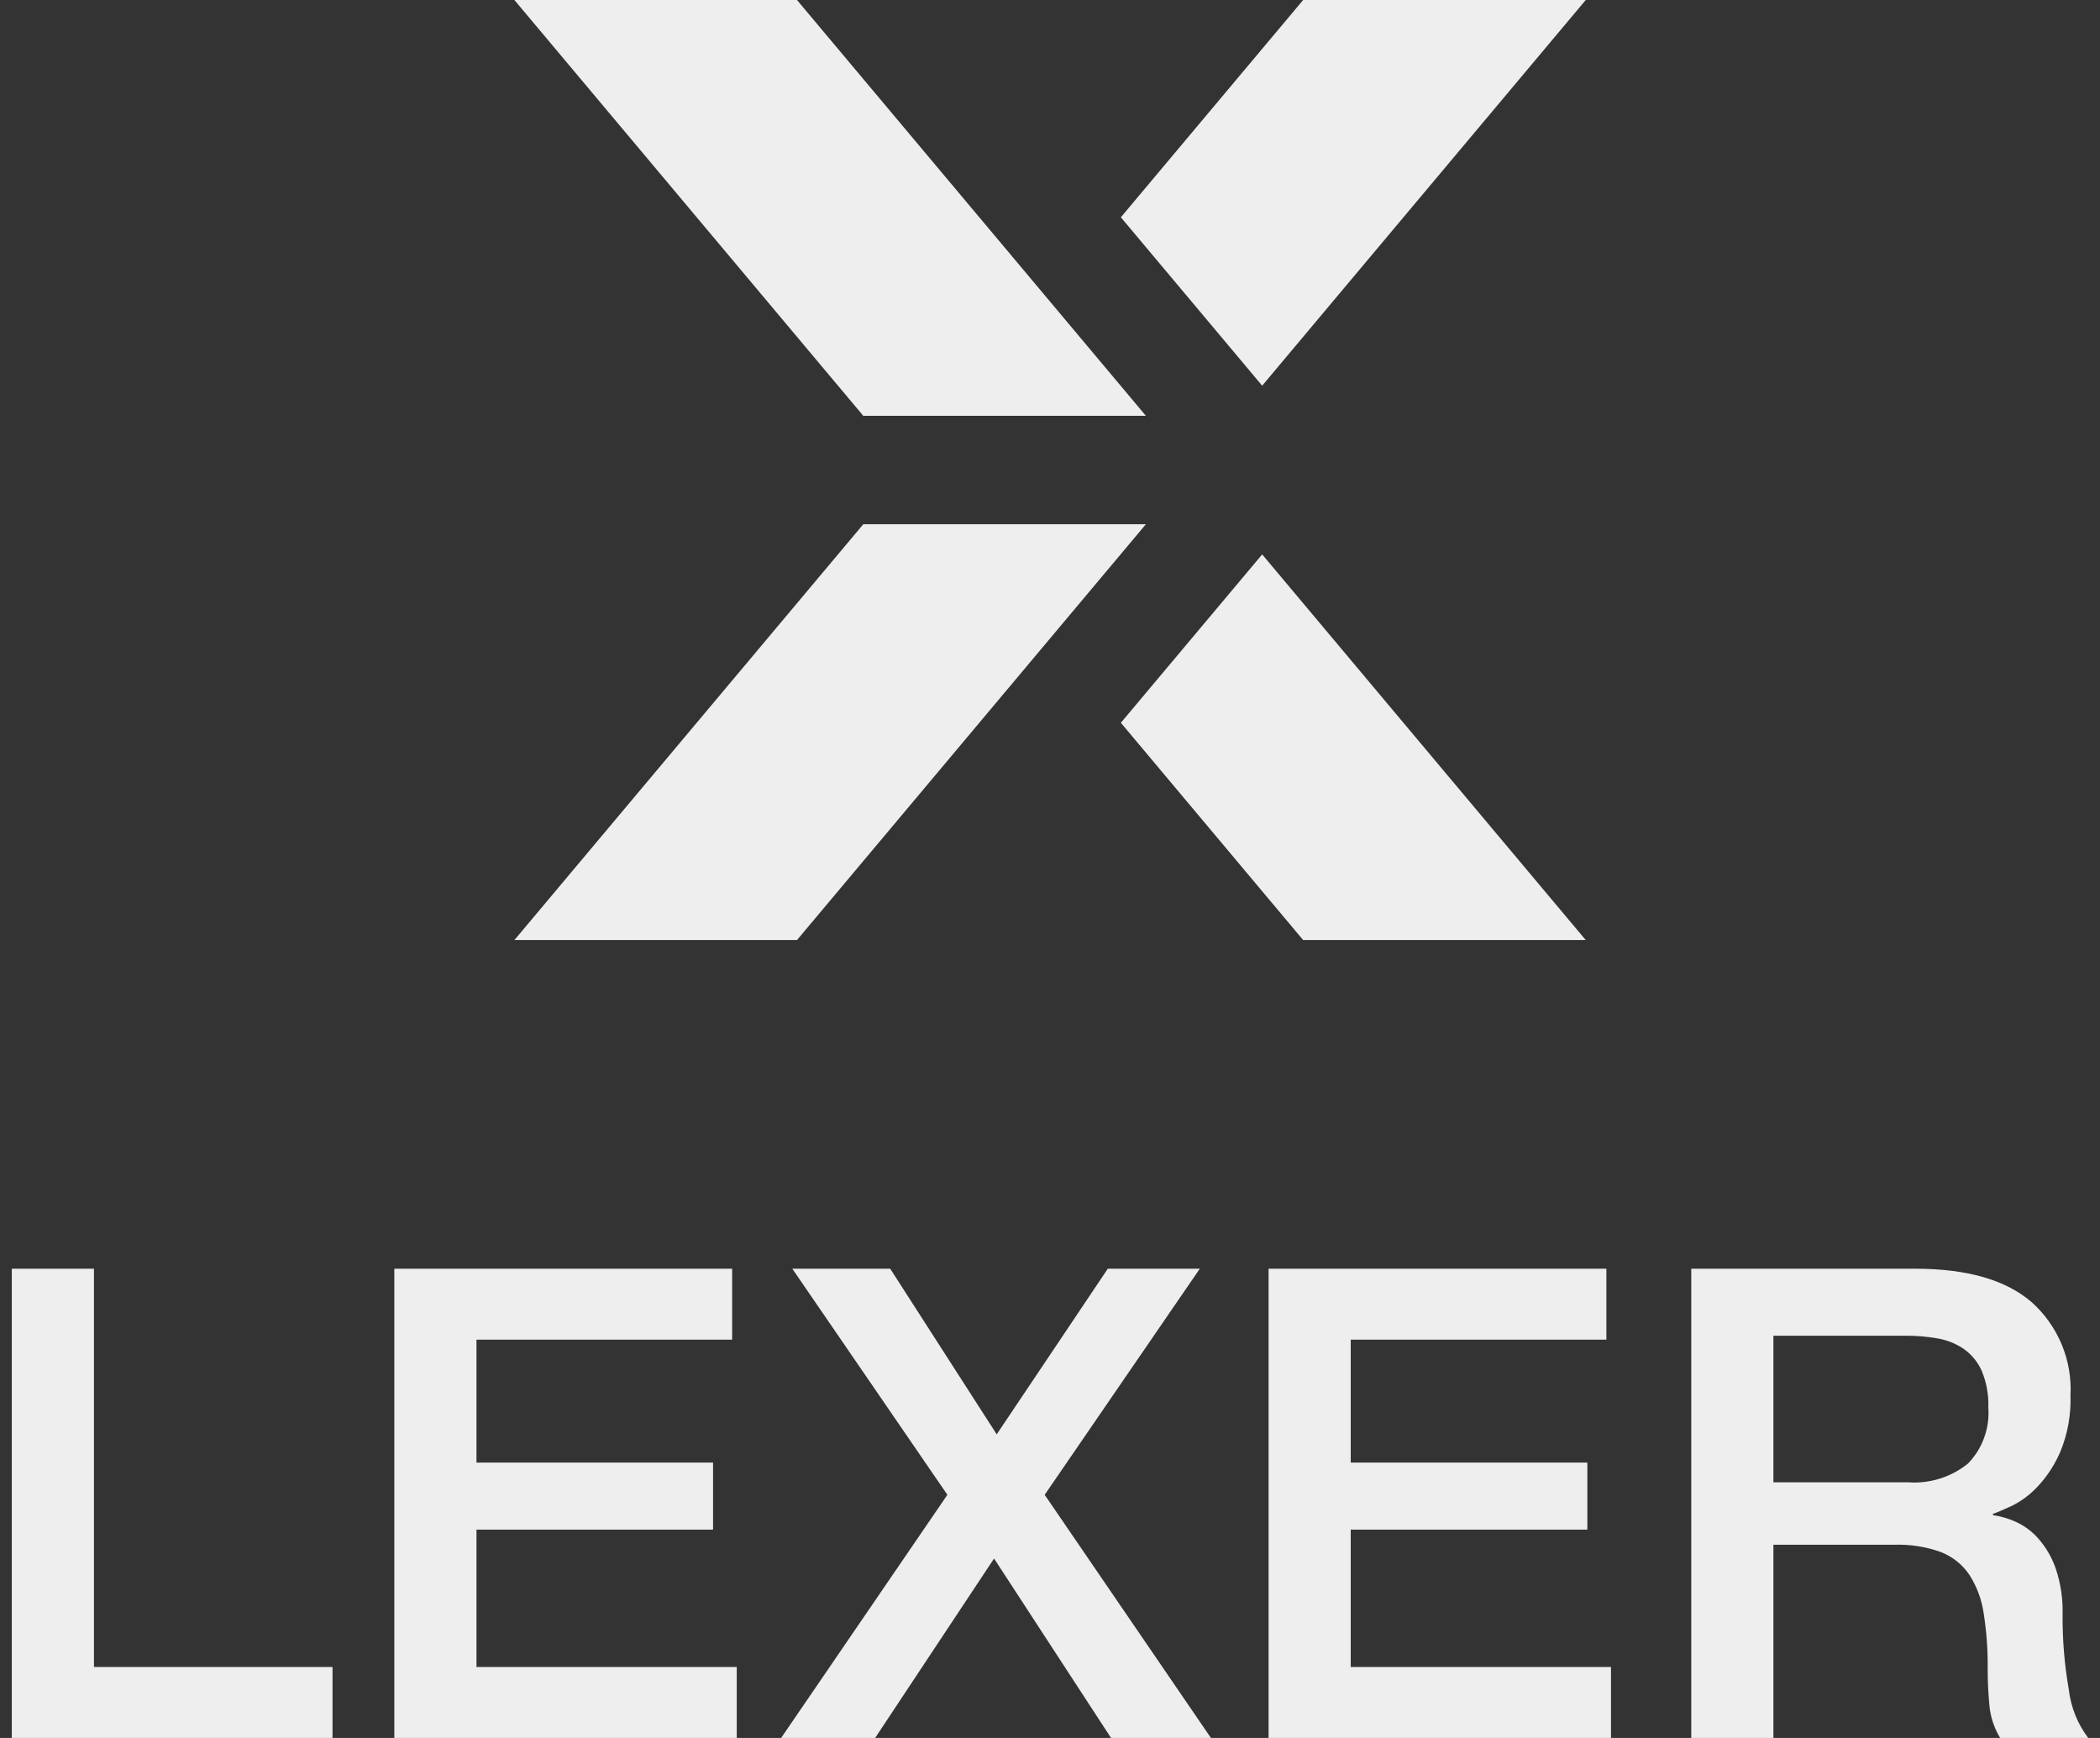 <svg width="58" height="48" viewBox="0 0 58 48" fill="none" xmlns="http://www.w3.org/2000/svg">
<rect x="0" y="0" width="58" height="48" fill="#333333" stroke="none"/>
<g clip-path="url(#clip0_967_4816)">
<path d="M0.326 35.04H2.595V46.039H9.184V48H0.326V35.04Z" fill="#EEEEEE"/>
<path d="M10.891 35.04H20.221V37H13.16V40.394H19.694V42.246H13.16V46.039H20.348V48H10.891V35.04Z" fill="#EEEEEE"/>
<path d="M21.883 35.04H24.587L27.528 39.614L30.596 35.04H33.137L28.853 41.284L33.445 48H30.686L27.455 43.044L24.17 48H21.574L26.166 41.284L21.883 35.04Z" fill="#EEEEEE"/>
<path d="M35.037 35.04H44.367V37H37.306V40.394H43.841V42.246H37.306V46.039H44.494V48H35.037V35.04Z" fill="#EEEEEE"/>
<path d="M46.711 35.04H52.901C54.329 35.04 55.4 35.348 56.114 35.965C56.474 36.287 56.757 36.686 56.942 37.132C57.128 37.578 57.211 38.06 57.185 38.543C57.202 39.068 57.109 39.59 56.912 40.077C56.76 40.438 56.545 40.77 56.277 41.057C56.072 41.277 55.83 41.459 55.56 41.592C55.324 41.701 55.152 41.774 55.043 41.81V41.846C55.259 41.877 55.47 41.938 55.669 42.028C55.908 42.136 56.122 42.294 56.295 42.491C56.507 42.733 56.67 43.013 56.776 43.317C56.914 43.726 56.979 44.156 56.967 44.587C56.961 45.284 57.019 45.98 57.139 46.666C57.195 47.15 57.38 47.611 57.675 48H55.242C55.072 47.719 54.969 47.402 54.943 47.074C54.913 46.736 54.897 46.409 54.898 46.094C54.904 45.581 54.867 45.068 54.788 44.56C54.734 44.179 54.598 43.813 54.389 43.489C54.196 43.205 53.92 42.987 53.6 42.863C53.189 42.717 52.755 42.649 52.32 42.663H48.98V48H46.711V35.04ZM48.98 40.939H52.701C53.297 40.982 53.888 40.797 54.353 40.422C54.552 40.218 54.704 39.974 54.801 39.706C54.898 39.438 54.937 39.153 54.916 38.87C54.928 38.525 54.866 38.181 54.734 37.862C54.626 37.618 54.454 37.408 54.235 37.254C54.017 37.106 53.769 37.007 53.509 36.964C53.23 36.915 52.948 36.891 52.665 36.891H48.98V40.939Z" fill="#EEEEEE"/>
<path d="M43.797 0H35.992L30.957 6.001L34.86 10.652L43.797 0Z" fill="#EEEEEE"/>
<path d="M31.648 14.479H26.357H23.843L14.207 25.963H22.012L31.648 14.479H31.648Z" fill="#EEEEEE"/>
<path d="M26.357 11.484H31.647H31.648L22.012 0H14.207L23.843 11.484H26.357Z" fill="#EEEEEE"/>
<path d="M30.957 19.962L35.992 25.963H43.797L34.86 15.312L30.957 19.962Z" fill="#EEEEEE"/>
</g>
<defs>
<clipPath id="clip0_967_4816">
<rect width="57.348" height="48" fill="white" transform="translate(0.326)"/>
</clipPath>
</defs>
</svg>

